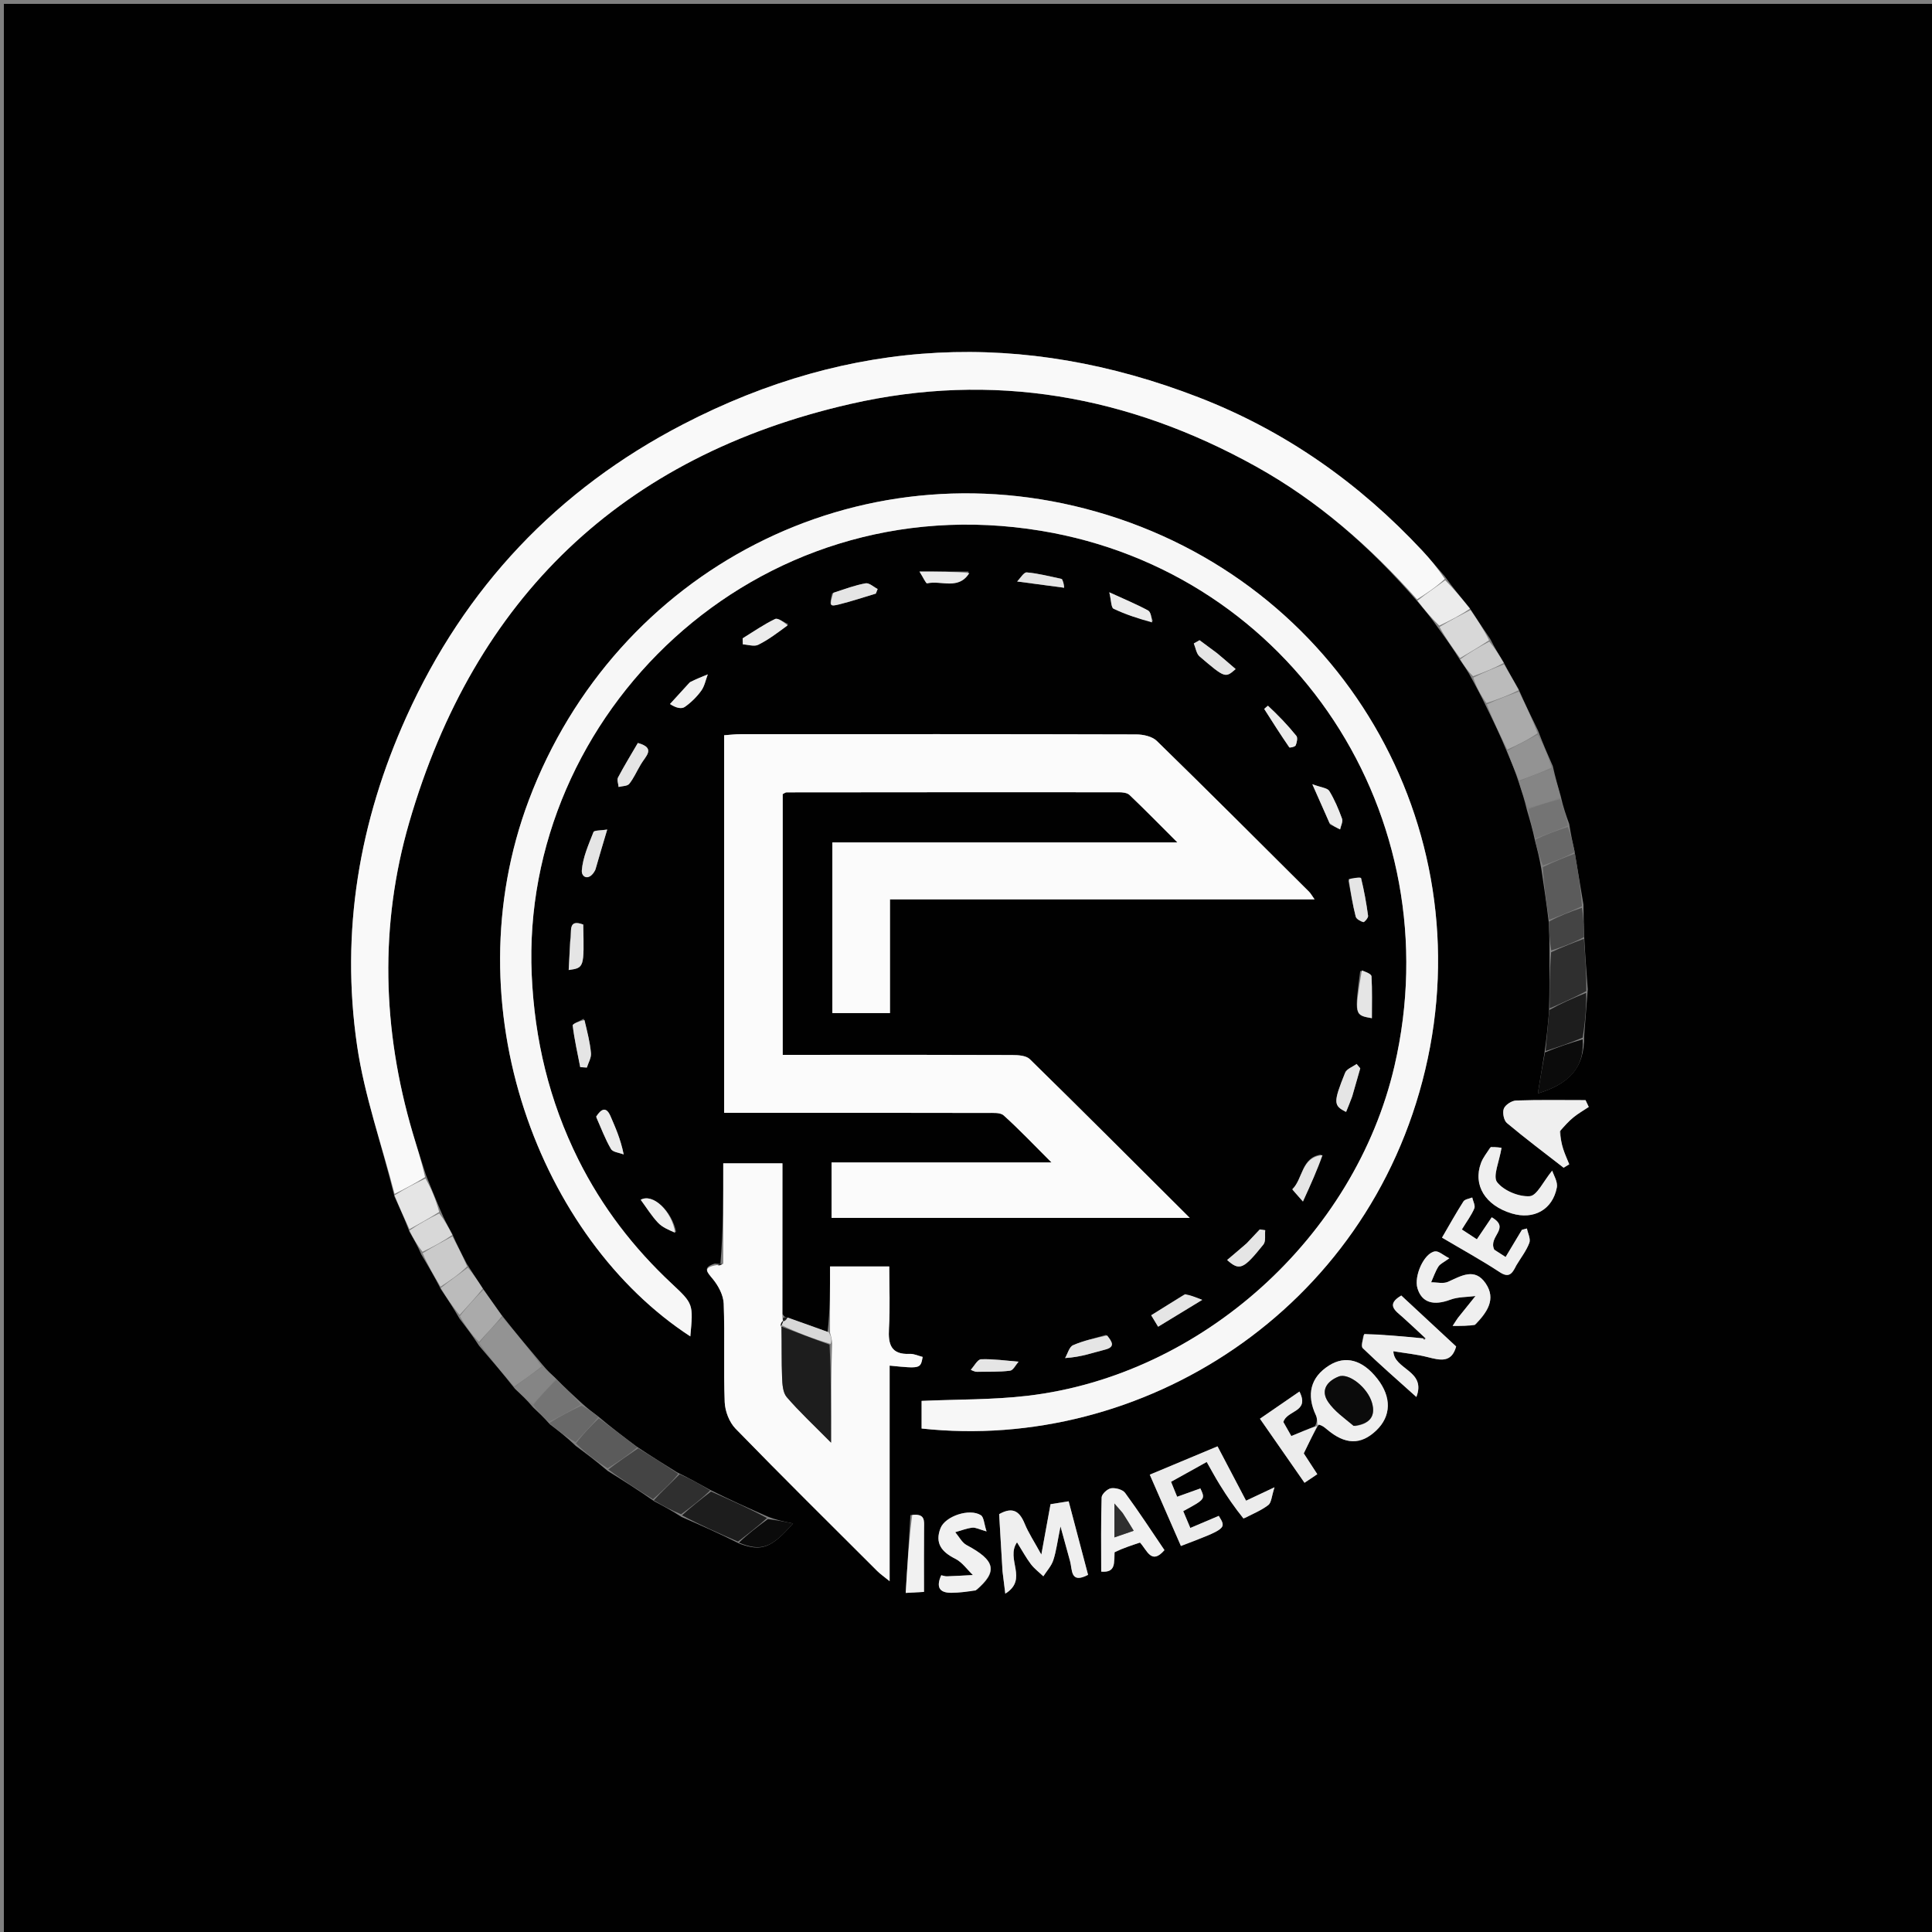 <svg version="1.1" id="Layer_1" xmlns="http://www.w3.org/2000/svg" xmlns:xlink="http://www.w3.org/1999/xlink" x="0px" y="0px"
	 width="100%" viewBox="0 0 500 500" enable-background="new 0 0 500 500" xml:space="preserve">
<rect x="0" y="0" width="500" height="500" fill="#808080" stroke="none"/>
<path fill="#010101" opacity="1" stroke="none" 
	d="
M333,501 
	C222,501 111.5,501 1,501 
	C1,334.333 1,167.667 1,1 
	C167.667,1 334.333,1 501,1 
	C501,167.667 501,334.333 501,501 
	C445.167,501 389.333,501 333,501 
M203.499,340.945 
	C203.256,340.863 203.01,340.853 202.494,340.028 
	C202.494,327.119 202.494,314.209 202.494,301.063 
	C197.345,301.063 192.615,301.063 187.178,301.063 
	C187.178,309.857 187.178,318.449 186.443,327.087 
	C186.198,327.109 185.954,327.131 184.991,327.016 
	C181.678,328.051 182.991,329.185 184.529,331.071 
	C185.944,332.806 187.215,335.223 187.295,337.385 
	C187.606,345.873 187.221,354.387 187.553,362.873 
	C187.644,365.222 188.741,368.071 190.359,369.735 
	C202.442,382.157 214.767,394.344 227.035,406.585 
	C227.845,407.394 228.809,408.048 230.234,409.207 
	C230.234,390.039 230.234,371.739 230.234,353.422 
	C238.222,354.214 238.222,354.214 238.789,351.174 
	C237.683,350.897 236.555,350.336 235.456,350.387 
	C230.608,350.61 229.825,347.96 230.066,343.822 
	C230.373,338.538 230.14,333.222 230.14,327.763 
	C224.974,327.763 220.215,327.763 214.811,327.763 
	C214.811,333.67 214.811,339.298 214.178,344.677 
	C210.742,343.443 207.306,342.209 203.499,340.945 
M137.977,364.233 
	C139.319,365.488 140.662,366.743 142.3,368.596 
	C144.48,370.264 146.66,371.932 149.023,374.207 
	C151.65,376.158 154.276,378.109 157.242,380.648 
	C161.161,383.102 165.08,385.556 169.38,388.559 
	C171.576,389.718 173.771,390.877 176.386,392.581 
	C181.256,394.71 186.125,396.84 191.452,399.531 
	C197.072,401.566 199.599,400.7 205.243,394.265 
	C202.86,393.78 200.941,393.389 198.596,392.457 
	C193.733,390.304 188.869,388.151 183.58,385.479 
	C181.02,384.052 178.46,382.624 175.215,381.032 
	C171.87,378.957 168.524,376.882 164.698,374.323 
	C161.462,371.891 158.226,369.459 154.695,366.477 
	C153.424,365.534 152.153,364.592 150.481,363.074 
	C148.31,361.081 146.139,359.088 143.682,356.568 
	C142.686,355.663 141.69,354.757 140.396,353.196 
	C136.943,349.103 133.489,345.01 129.795,340.285 
	C128.228,338.119 126.661,335.952 124.786,333.194 
	C123.57,331.361 122.355,329.527 120.815,327.09 
	C119.574,324.716 118.332,322.342 117.009,319.273 
	C116.018,317.512 115.028,315.751 113.997,313.254 
	C112.818,310.457 111.638,307.66 110.263,304.172 
	C109.098,300.486 107.869,296.818 106.78,293.109 
	C98.944,266.443 98.182,239.457 105.905,212.857 
	C122.782,154.732 160.905,118.068 220.059,104.546 
	C256.917,96.12 292.011,102.361 325.041,120.72 
	C341.083,129.636 354.617,141.488 366.932,155.767 
	C368.664,157.831 370.397,159.895 372.272,162.619 
	C374.135,165.182 375.998,167.746 377.949,170.945 
	C378.915,172.316 379.882,173.688 380.965,175.764 
	C382.087,177.832 383.209,179.899 384.52,182.621 
	C386.375,186.409 388.23,190.196 390.074,194.71 
	C391.098,197.133 392.123,199.557 393.139,202.709 
	C393.825,204.796 394.512,206.883 395.191,209.717 
	C395.907,212.131 396.622,214.544 397.28,217.68 
	C397.831,219.792 398.382,221.904 398.896,224.872 
	C399.562,229.27 400.228,233.668 400.852,238.938 
	C400.934,241.278 401.015,243.617 401.007,246.891 
	C401.018,251.585 401.03,256.279 400.893,261.788 
	C400.593,265.194 400.294,268.599 399.676,272.725 
	C399.145,275.962 398.613,279.2 397.992,282.98 
	C405.819,280.6 410.107,276.575 409.972,268.075 
	C410.268,264.358 410.563,260.641 410.906,256.039 
	C410.574,251.68 410.242,247.322 409.963,242.075 
	C409.892,239.689 409.82,237.303 409.796,234.11 
	C409.061,229.709 408.326,225.308 407.447,220.096 
	C406.996,218.059 406.546,216.022 406.108,213.233 
	C405.331,211.084 404.554,208.935 403.895,205.974 
	C403.22,203.645 402.546,201.317 401.863,198.27 
	C400.618,195.45 399.373,192.63 398.045,189.087 
	C396.394,185.715 394.744,182.344 392.973,178.285 
	C391.729,176.164 390.485,174.044 389.056,171.243 
	C387.962,169.491 386.869,167.739 385.653,165.336 
	C383.959,162.844 382.266,160.352 380.259,157.221 
	C378.201,154.748 376.143,152.274 373.906,149.156 
	C371.975,146.944 370.104,144.675 368.102,142.529 
	C351.751,125.005 332.622,111.511 310.211,102.832 
	C264.689,85.204 220.121,87.35 176.765,109.821 
	C144.201,126.698 120.284,152.058 105.193,185.467 
	C92.948,212.577 88.102,241.122 92.413,270.61 
	C94.312,283.598 98.805,296.206 102.102,309.709 
	C103.386,312.51 104.67,315.312 105.983,318.804 
	C106.989,320.536 107.995,322.268 109.063,324.704 
	C110.714,327.467 112.366,330.23 114.12,333.684 
	C115.685,336.008 117.249,338.331 118.941,341.286 
	C120.578,343.408 122.215,345.53 123.985,348.277 
	C127.007,351.79 130.029,355.304 133.293,359.457 
	C134.802,360.853 136.31,362.248 137.977,364.233 
M341.463,368.352 
	C342.103,368.866 342.757,369.365 343.382,369.897 
	C348.124,373.924 352.18,374.022 356.182,370.197 
	C360.074,366.477 360.169,361.554 356.439,356.797 
	C352.603,351.904 348.201,350.706 343.946,353.398 
	C339.179,356.412 338.034,360.917 340.558,366.274 
	C340.95,367.106 340.877,368.157 340.275,369.109 
	C338.295,369.935 336.314,370.761 334.191,371.647 
	C333.39,370.236 332.616,368.873 332.132,368.02 
	C333.042,364.894 339.045,365.535 336.294,360.134 
	C332.615,362.665 329.403,364.874 326.073,367.165 
	C330.038,372.864 333.773,378.23 337.608,383.742 
	C338.801,382.94 339.821,382.255 340.914,381.52 
	C339.37,379.143 338.051,377.112 337.416,376.135 
	C338.858,373.164 339.875,371.069 341.463,368.352 
M210.5,288.006 
	C225.499,288.006 240.499,287.991 255.498,288.031 
	C256.943,288.035 258.858,287.865 259.752,288.669 
	C263.728,292.243 267.413,296.142 272.122,300.84 
	C252.22,300.84 233.819,300.84 215.208,300.84 
	C215.208,305.802 215.208,310.406 215.208,315.193 
	C245.824,315.193 276.365,315.193 307.913,315.193 
	C293.694,301.029 280.178,287.491 266.513,274.106 
	C265.55,273.162 263.49,273.046 261.938,273.039 
	C245.606,272.966 229.273,272.994 212.94,272.994 
	C209.497,272.994 206.054,272.994 202.565,272.994 
	C202.565,250.105 202.565,227.788 202.565,205.516 
	C202.971,205.326 203.271,205.063 203.572,205.062 
	C232.237,205.031 260.903,205.013 289.569,205.035 
	C290.499,205.036 291.712,205.161 292.313,205.733 
	C296.194,209.425 299.942,213.258 304.702,218.013 
	C273.915,218.013 244.683,218.013 215.411,218.013 
	C215.411,232.989 215.411,247.55 215.411,262.182 
	C220.438,262.182 225.164,262.182 230.326,262.182 
	C230.326,252.256 230.326,242.662 230.326,232.764 
	C267.017,232.764 303.269,232.764 340.216,232.764 
	C339.493,231.746 339.214,231.207 338.804,230.799 
	C325.696,217.747 312.622,204.66 299.377,191.748 
	C298.177,190.578 295.863,190.07 294.065,190.065 
	C259.899,189.968 225.733,189.99 191.568,190.006 
	C190.149,190.007 188.73,190.191 187.406,190.283 
	C187.406,223.028 187.406,255.299 187.406,288.006 
	C194.919,288.006 202.21,288.006 210.5,288.006 
M149.518,299.822 
	C142.104,284.852 138.357,269.048 137.61,252.324 
	C134.606,185.088 195.282,125.113 269.434,137.373 
	C334.566,148.141 375.834,211.411 360.895,275.849 
	C350.63,320.125 310.991,355.926 265.918,361.23 
	C256.909,362.29 247.757,362.137 238.511,362.551 
	C238.511,364.87 238.511,367.297 238.511,369.699 
	C295.343,375.886 354.003,339.392 368.847,276.859 
	C383.811,213.818 347.039,150.483 283.767,132.439 
	C221.92,114.802 159.285,147.589 136.88,207.023 
	C116.626,260.754 139.991,320.686 178.654,345.854 
	C179.429,337.448 179.442,337.434 173.819,332.173 
	C164.004,322.99 155.89,312.529 149.518,299.822 
M322.167,392.885 
	C324.216,391.788 326.421,390.896 328.24,389.5 
	C329.05,388.878 329.081,387.241 329.844,384.907 
	C326.372,386.544 324.59,387.384 322.48,388.379 
	C319.889,383.442 317.382,378.666 315.096,374.313 
	C308.978,376.871 303.369,379.216 297.562,381.644 
	C300.424,388.198 303.028,394.162 305.62,400.097 
	C317.447,395.591 317.447,395.591 315.417,392.307 
	C313.026,393.323 310.651,394.332 308.053,395.436 
	C307.294,393.637 306.748,392.342 306.216,391.084 
	C311.934,387.978 311.934,387.978 310.658,385.205 
	C308.709,385.904 306.753,386.605 304.643,387.363 
	C304.008,385.805 303.531,384.635 303.063,383.487 
	C306.153,381.77 309.022,380.175 312.298,378.354 
	C313.304,380.114 314.453,382.274 315.744,384.346 
	C317.587,387.307 319.534,390.203 322.167,392.885 
M259.498,407.023 
	C259.691,408.581 259.883,410.138 260.167,412.437 
	C266.222,408.662 260.173,403.519 263.204,399.149 
	C264.6,401.381 265.567,403.19 266.794,404.803 
	C267.692,405.983 268.93,406.906 270.016,407.943 
	C270.899,406.563 272.098,405.287 272.592,403.78 
	C273.368,401.411 273.668,398.885 274.455,395.032 
	C275.537,398.971 276.219,401.507 276.931,404.034 
	C277.552,406.233 276.94,409.996 281.591,407.569 
	C279.931,401.284 278.293,395.078 276.566,388.535 
	C274.802,388.818 273.277,389.062 271.877,389.287 
	C271.102,393.53 270.412,397.314 269.497,402.328 
	C267.632,398.923 266.169,396.736 265.193,394.349 
	C263.898,391.186 262.158,389.843 258.58,391.859 
	C258.847,396.568 259.118,401.354 259.498,407.023 
M352.812,345.534 
	C352.743,346.688 352.147,348.388 352.688,348.911 
	C356.953,353.035 361.435,356.935 366.556,361.537 
	C369.203,354.654 360.75,354.493 360.601,349.699 
	C363.646,350.202 366.625,350.49 369.491,351.221 
	C372.725,352.046 375.665,352.774 376.851,348.469 
	C372.018,343.98 367.301,339.6 362.651,335.282 
	C358.62,337.65 361.125,339.211 363.023,340.894 
	C364.729,342.407 366.374,343.989 369.01,346.435 
	C362.652,345.821 357.996,345.371 352.812,345.534 
M403.834,292.448 
	C404.95,291.347 405.991,290.154 407.202,289.17 
	C408.438,288.166 409.839,287.367 411.168,286.478 
	C410.891,285.891 410.614,285.304 410.336,284.717 
	C404.346,284.717 398.351,284.609 392.367,284.813 
	C391.237,284.852 389.595,285.91 389.195,286.903 
	C388.788,287.916 389.176,289.957 389.982,290.634 
	C394.752,294.639 399.745,298.377 404.663,302.205 
	C405.149,301.911 405.635,301.617 406.12,301.323 
	C405.59,299.999 404.982,298.7 404.55,297.345 
	C404.115,295.982 403.855,294.564 403.834,292.448 
M392.577,327.234 
	C393.685,325.384 395.057,323.631 395.793,321.642 
	C396.17,320.623 395.41,319.183 395.164,317.933 
	C394.734,318.047 394.303,318.16 393.873,318.274 
	C392.523,320.525 391.173,322.775 389.653,325.31 
	C388.09,324.305 386.796,323.473 386.726,323.428 
	C385.013,319.952 391.074,317.933 386.059,315.034 
	C384.732,316.997 383.553,318.743 382.211,320.73 
	C380.891,319.866 379.733,319.107 378.326,318.186 
	C379.576,316.144 380.785,314.536 381.552,312.74 
	C381.864,312.008 381.217,310.867 381.006,309.912 
	C380.23,310.24 379.111,310.348 378.737,310.932 
	C376.803,313.953 375.06,317.097 373.192,320.297 
	C378.468,323.422 383.411,326.138 388.111,329.223 
	C390.45,330.759 391.31,329.776 392.577,327.234 
M288.549,401.357 
	C290.73,400.637 292.911,399.916 295.032,399.215 
	C296.896,401.242 297.99,405.078 301.358,401.167 
	C297.986,396.2 294.721,391.183 291.182,386.367 
	C290.542,385.496 288.714,384.996 287.556,385.163 
	C286.607,385.3 285.133,386.663 285.105,387.523 
	C284.897,393.918 284.992,400.323 284.992,406.73 
	C288.845,407.065 288.289,404.442 288.549,401.357 
M252.835,411.408 
	C258.318,406.663 257.598,403.831 250.168,399.874 
	C248.938,399.219 248.186,397.668 247.213,396.531 
	C248.68,396.12 250.127,395.544 251.622,395.362 
	C252.476,395.258 253.408,395.797 255.316,396.328 
	C254.673,394.378 254.641,392.629 253.832,392.124 
	C250.893,390.288 244.623,392.375 243.403,395.501 
	C241.888,399.38 243.71,401.654 247.223,403.402 
	C249.004,404.288 250.286,406.18 251.794,407.617 
	C249.55,407.734 247.307,407.871 245.062,407.951 
	C244.59,407.968 244.11,407.777 243.591,407.674 
	C242.311,410.515 242.882,412.249 246.241,412.215 
	C248.217,412.195 250.19,411.949 252.835,411.408 
M381.962,342.677 
	C384.855,339.632 387.291,336.231 384.469,332.11 
	C381.646,327.989 378.154,330.207 374.743,331.735 
	C373.516,332.285 371.844,331.844 370.375,331.855 
	C370.985,330.49 371.462,329.04 372.255,327.791 
	C372.712,327.07 373.68,326.672 375.078,325.643 
	C373.481,324.829 372.346,323.725 371.383,323.859 
	C368.562,324.251 365.875,330.238 366.841,333.416 
	C367.967,337.119 370.981,337.986 375.33,336.361 
	C377.343,335.609 379.67,335.701 381.855,335.41 
	C380.344,337.288 378.832,339.163 377.327,341.045 
	C377.142,341.276 376.997,341.539 375.94,343.146 
	C378.336,343.146 379.848,343.146 381.962,342.677 
M385.557,297.099 
	C384.791,298.375 383.81,299.571 383.295,300.941 
	C381.13,306.698 384.386,311.978 391.247,314.041 
	C396.914,315.745 401.81,313.084 402.91,307.315 
	C403.191,305.842 402.053,304.098 401.71,302.958 
	C399.418,305.725 397.778,309.445 395.891,309.575 
	C393.065,309.768 389.157,308.144 387.451,305.943 
	C386.27,304.42 388.026,300.621 388.594,297.059 
	C388.482,297.037 387.271,296.809 385.557,297.099 
M235.616,392.101 
	C235.219,398.649 234.822,405.198 234.395,412.247 
	C236.154,412.149 237.482,412.075 239.13,411.983 
	C239.13,406.126 239.097,400.807 239.148,395.49 
	C239.167,393.602 239.494,391.641 235.616,392.101 
M274.487,149.733 
	C271.569,149.157 268.667,148.386 265.721,148.138 
	C264.963,148.074 264.065,149.657 263.232,150.484 
	C267.289,151.024 271.346,151.565 275.403,152.105 
	C275.337,151.395 275.271,150.684 274.487,149.733 
M154.145,224.75 
	C155.076,221.629 156.007,218.508 157.146,214.69 
	C155.495,214.962 153.782,214.853 153.592,215.34 
	C152.332,218.565 150.841,221.874 150.577,225.246 
	C150.43,227.131 152.582,228.121 154.145,224.75 
M286.213,345.473 
	C283.359,346.324 280.41,346.957 277.702,348.142 
	C276.72,348.572 276.314,350.32 275.645,351.466 
	C279.927,351.193 282.873,350.056 285.914,349.302 
	C288.696,348.613 287.88,347.31 286.213,345.473 
M252.942,355.046 
	C255.768,354.978 258.616,355.086 261.405,354.733 
	C262.222,354.63 262.873,353.216 263.601,352.403 
	C260.369,352.147 257.129,351.668 253.909,351.775 
	C252.991,351.806 252.13,353.537 251.242,354.488 
	C251.515,354.649 251.788,354.81 252.942,355.046 
M348.968,227.937 
	C349.571,231.032 350.083,234.15 350.853,237.203 
	C351.013,237.84 352.071,238.422 352.828,238.642 
	C353.083,238.717 354.129,237.534 354.06,237.028 
	C353.613,233.746 353.033,230.474 352.24,227.263 
	C352.173,226.99 350.232,227.18 348.968,227.937 
M147.546,243.784 
	C147.425,246.171 147.303,248.558 147.177,251.041 
	C151.185,250.463 151.185,250.463 150.942,239.271 
	C146.811,237.732 148.075,241.127 147.546,243.784 
M352.024,251.289 
	C350.525,262.712 350.525,262.712 355.043,263.512 
	C355.043,259.789 355.145,256.23 354.945,252.687 
	C354.911,252.08 353.588,251.545 352.024,251.289 
M151.054,263.656 
	C150.06,264.242 148.161,264.939 148.217,265.398 
	C148.655,269.014 149.466,272.586 150.163,276.171 
	C150.735,276.209 151.307,276.246 151.879,276.284 
	C152.261,275.038 153.051,273.755 152.943,272.554 
	C152.692,269.788 152.003,267.062 151.054,263.656 
M350.016,283.502 
	C350.688,281.161 351.361,278.821 352.033,276.481 
	C351.719,276.106 351.404,275.731 351.09,275.356 
	C350.07,276.102 348.516,276.633 348.116,277.628 
	C345.013,285.338 345.09,286.143 348.365,287.763 
	C348.853,286.578 349.335,285.408 350.016,283.502 
M306.396,335.099 
	C303.601,336.845 300.805,338.591 297.928,340.389 
	C298.553,341.422 299.046,342.236 299.722,343.354 
	C303.306,341.171 306.673,339.121 311.131,336.406 
	C309.122,335.612 308.074,335.198 306.396,335.099 
M341.937,298.805 
	C336.727,299.475 337.256,305.04 334.457,307.784 
	C334.41,307.83 335.8,309.341 337.199,310.95 
	C339.286,306.374 340.942,302.742 341.937,298.805 
M166.006,197.589 
	C167.061,195.702 169.847,193.597 165.076,192.282 
	C163.356,195.234 161.553,198.176 159.944,201.219 
	C159.618,201.836 160.024,202.84 160.093,203.665 
	C161.034,203.417 162.347,203.471 162.843,202.861 
	C163.968,201.477 164.691,199.767 166.006,197.589 
M298.361,160.776 
	C297.968,159.823 297.839,158.39 297.135,158.004 
	C294.302,156.448 291.29,155.215 287.084,153.285 
	C287.605,155.444 287.548,157.232 288.195,157.539 
	C291.349,159.037 294.691,160.139 298.361,160.776 
M203.987,161.529 
	C202.834,161.044 201.34,159.843 200.59,160.201 
	C197.663,161.6 194.97,163.492 192.191,165.2 
	C192.209,165.722 192.228,166.243 192.247,166.764 
	C193.59,166.832 195.177,167.391 196.228,166.87 
	C198.848,165.571 201.224,163.78 203.987,161.529 
M327.877,182.851 
	C327.637,183.073 327.16,183.447 327.192,183.497 
	C329.304,186.835 331.437,190.162 333.67,193.418 
	C333.78,193.579 335.169,193.27 335.32,192.909 
	C335.632,192.168 335.894,190.931 335.501,190.447 
	C333.244,187.669 330.79,185.053 327.877,182.851 
M215.365,153.567 
	C214.602,156.851 214.676,157.042 217.293,156.386 
	C220.45,155.595 223.544,154.556 226.665,153.624 
	C226.821,153.226 226.976,152.828 227.132,152.43 
	C226.092,151.904 224.949,150.797 224.032,150.96 
	C221.313,151.445 218.682,152.431 215.365,153.567 
M344.21,213.371 
	C345.079,213.798 345.948,214.224 346.817,214.651 
	C347.008,213.717 347.595,212.639 347.318,211.875 
	C346.418,209.4 345.379,206.931 344.01,204.694 
	C343.534,203.917 341.94,203.822 339.629,202.955 
	C340.944,205.925 341.532,207.263 342.128,208.597 
	C342.734,209.953 343.349,211.306 344.21,213.371 
M322.475,321.954 
	C320.854,323.323 319.232,324.692 317.578,326.088 
	C320.801,328.955 321.789,328.532 326.974,322.074 
	C327.636,321.249 327.307,319.628 327.438,318.376 
	C326.968,318.309 326.498,318.241 326.029,318.174 
	C325.002,319.26 323.976,320.345 322.475,321.954 
M154.397,289.336 
	C155.606,292.031 156.637,294.829 158.124,297.36 
	C158.611,298.188 160.282,298.319 161.411,298.769 
	C160.571,294.637 159.253,291.81 158.033,288.941 
	C156.878,286.224 155.561,286.977 154.397,289.336 
M174.976,318.844 
	C173.897,313.418 168.957,308.744 165.814,310.5 
	C167.294,312.506 168.6,314.636 170.274,316.419 
	C171.397,317.615 173.044,318.319 174.976,318.844 
M178.327,176.773 
	C176.681,178.582 175.036,180.392 173.39,182.201 
	C174.982,183.253 176.396,183.527 177.217,182.953 
	C178.831,181.824 180.31,180.366 181.472,178.772 
	C182.342,177.58 182.628,175.962 183.174,174.533 
	C181.734,175.107 180.293,175.681 178.327,176.773 
M314.718,168.861 
	C313.293,167.803 311.868,166.745 310.443,165.687 
	C309.948,165.967 309.453,166.246 308.957,166.526 
	C309.438,167.663 309.609,169.161 310.448,169.879 
	C317.072,175.541 317.111,175.495 319.783,173.156 
	C318.272,171.845 316.802,170.568 314.718,168.861 
M250.703,147.918 
	C246.781,147.918 242.858,147.918 237.961,147.918 
	C238.953,149.49 239.631,151.041 239.934,150.971 
	C243.613,150.122 248.053,152.831 250.703,147.918 
z"/>
<path fill="#FBFBFB" opacity="1" stroke="none" 
	d="
M210,288.006 
	C202.21,288.006 194.919,288.006 187.406,288.006 
	C187.406,255.299 187.406,223.028 187.406,190.283 
	C188.73,190.191 190.149,190.007 191.568,190.006 
	C225.733,189.99 259.899,189.968 294.065,190.065 
	C295.863,190.07 298.177,190.578 299.377,191.748 
	C312.622,204.66 325.696,217.747 338.804,230.799 
	C339.214,231.207 339.493,231.746 340.216,232.764 
	C303.269,232.764 267.017,232.764 230.326,232.764 
	C230.326,242.662 230.326,252.256 230.326,262.182 
	C225.164,262.182 220.438,262.182 215.411,262.182 
	C215.411,247.55 215.411,232.989 215.411,218.013 
	C244.683,218.013 273.915,218.013 304.702,218.013 
	C299.942,213.258 296.194,209.425 292.313,205.733 
	C291.712,205.161 290.499,205.036 289.569,205.035 
	C260.903,205.013 232.237,205.031 203.572,205.062 
	C203.271,205.063 202.971,205.326 202.565,205.516 
	C202.565,227.788 202.565,250.105 202.565,272.994 
	C206.054,272.994 209.497,272.994 212.94,272.994 
	C229.273,272.994 245.606,272.966 261.938,273.039 
	C263.49,273.046 265.55,273.162 266.513,274.106 
	C280.178,287.491 293.694,301.029 307.913,315.193 
	C276.365,315.193 245.824,315.193 215.208,315.193 
	C215.208,310.406 215.208,305.802 215.208,300.84 
	C233.819,300.84 252.22,300.84 272.122,300.84 
	C267.413,296.142 263.728,292.243 259.752,288.669 
	C258.858,287.865 256.943,288.035 255.498,288.031 
	C240.499,287.991 225.499,288.006 210,288.006 
z"/>
<path fill="#F7F7F7" opacity="1" stroke="none" 
	d="
M149.707,300.143 
	C155.89,312.529 164.004,322.99 173.819,332.173 
	C179.442,337.434 179.429,337.448 178.654,345.854 
	C139.991,320.686 116.626,260.754 136.88,207.023 
	C159.285,147.589 221.92,114.802 283.767,132.439 
	C347.039,150.483 383.811,213.818 368.847,276.859 
	C354.003,339.392 295.343,375.886 238.511,369.699 
	C238.511,367.297 238.511,364.87 238.511,362.551 
	C247.757,362.137 256.909,362.29 265.918,361.23 
	C310.991,355.926 350.63,320.125 360.895,275.849 
	C375.834,211.411 334.566,148.141 269.434,137.373 
	C195.282,125.113 134.606,185.088 137.61,252.324 
	C138.357,269.048 142.104,284.852 149.707,300.143 
z"/>
<path fill="#F9F9F9" opacity="1" stroke="none" 
	d="
M102.121,308.987 
	C98.805,296.206 94.312,283.598 92.413,270.61 
	C88.102,241.122 92.948,212.577 105.193,185.467 
	C120.284,152.058 144.201,126.698 176.765,109.821 
	C220.121,87.35 264.689,85.204 310.211,102.832 
	C332.622,111.511 351.751,125.005 368.102,142.529 
	C370.104,144.675 371.975,146.944 373.926,149.832 
	C371.541,152.043 369.136,153.578 366.731,155.113 
	C354.617,141.488 341.083,129.636 325.041,120.72 
	C292.011,102.361 256.917,96.12 220.059,104.546 
	C160.905,118.068 122.782,154.732 105.905,212.857 
	C98.182,239.457 98.944,266.443 106.78,293.109 
	C107.869,296.818 109.098,300.486 110.012,304.641 
	C107.215,306.402 104.668,307.695 102.121,308.987 
z"/>
<path fill="#FAFAFA" opacity="1" stroke="none" 
	d="
M187.178,327.041 
	C187.178,318.449 187.178,309.857 187.178,301.063 
	C192.615,301.063 197.345,301.063 202.494,301.063 
	C202.494,314.209 202.494,327.119 202.474,340.706 
	C202.544,341.546 202.633,341.71 202.591,342.201 
	C202.373,342.746 202.287,342.964 202.265,343.634 
	C202.337,348.228 202.234,352.375 202.402,356.51 
	C202.473,358.237 202.593,360.396 203.605,361.57 
	C206.898,365.389 210.614,368.844 215.077,373.36 
	C215.077,364.024 215.077,356.004 215.341,347.797 
	C215.341,346.715 215.076,345.82 214.811,344.925 
	C214.811,339.298 214.811,333.67 214.811,327.763 
	C220.215,327.763 224.974,327.763 230.14,327.763 
	C230.14,333.222 230.373,338.538 230.066,343.822 
	C229.825,347.96 230.608,350.61 235.456,350.387 
	C236.555,350.336 237.683,350.897 238.789,351.174 
	C238.222,354.214 238.222,354.214 230.234,353.422 
	C230.234,371.739 230.234,390.039 230.234,409.207 
	C228.809,408.048 227.845,407.394 227.035,406.585 
	C214.767,394.344 202.442,382.157 190.359,369.735 
	C188.741,368.071 187.644,365.222 187.553,362.873 
	C187.221,354.387 187.606,345.873 187.295,337.385 
	C187.215,335.223 185.944,332.806 184.529,331.071 
	C182.991,329.185 181.678,328.051 185.505,327.398 
	C186.405,327.533 186.792,327.287 187.178,327.041 
z"/>
<path fill="#ECECEC" opacity="1" stroke="none" 
	d="
M321.802,393.006 
	C319.534,390.203 317.587,387.307 315.744,384.346 
	C314.453,382.274 313.304,380.114 312.298,378.354 
	C309.022,380.175 306.153,381.77 303.063,383.487 
	C303.531,384.635 304.008,385.805 304.643,387.363 
	C306.753,386.605 308.709,385.904 310.658,385.205 
	C311.934,387.978 311.934,387.978 306.216,391.084 
	C306.748,392.342 307.294,393.637 308.053,395.436 
	C310.651,394.332 313.026,393.323 315.417,392.307 
	C317.447,395.591 317.447,395.591 305.62,400.097 
	C303.028,394.162 300.424,388.198 297.562,381.644 
	C303.369,379.216 308.978,376.871 315.096,374.313 
	C317.382,378.666 319.889,383.442 322.48,388.379 
	C324.59,387.384 326.372,386.544 329.844,384.907 
	C329.081,387.241 329.05,388.878 328.24,389.5 
	C326.421,390.896 324.216,391.788 321.802,393.006 
z"/>
<path fill="#EFEFEF" opacity="1" stroke="none" 
	d="
M259.443,406.582 
	C259.118,401.354 258.847,396.568 258.58,391.859 
	C262.158,389.843 263.898,391.186 265.193,394.349 
	C266.169,396.736 267.632,398.923 269.497,402.328 
	C270.412,397.314 271.102,393.53 271.877,389.287 
	C273.277,389.062 274.802,388.818 276.566,388.535 
	C278.293,395.078 279.931,401.284 281.591,407.569 
	C276.94,409.996 277.552,406.233 276.931,404.034 
	C276.219,401.507 275.537,398.971 274.455,395.032 
	C273.668,398.885 273.368,401.411 272.592,403.78 
	C272.098,405.287 270.899,406.563 270.016,407.943 
	C268.93,406.906 267.692,405.983 266.794,404.803 
	C265.567,403.19 264.6,401.381 263.204,399.149 
	C260.173,403.519 266.222,408.662 260.167,412.437 
	C259.883,410.138 259.691,408.581 259.443,406.582 
z"/>
<path fill="#EFEFEF" opacity="1" stroke="none" 
	d="
M353.076,345.228 
	C357.996,345.371 362.652,345.821 369.01,346.435 
	C366.374,343.989 364.729,342.407 363.023,340.894 
	C361.125,339.211 358.62,337.65 362.651,335.282 
	C367.301,339.6 372.018,343.98 376.851,348.469 
	C375.665,352.774 372.725,352.046 369.491,351.221 
	C366.625,350.49 363.646,350.202 360.601,349.699 
	C360.75,354.493 369.203,354.654 366.556,361.537 
	C361.435,356.935 356.953,353.035 352.688,348.911 
	C352.147,348.388 352.743,346.688 353.076,345.228 
M368.974,346.468 
	C368.74,346.387 368.506,346.307 368.272,346.227 
	C368.344,346.448 368.416,346.67 368.974,346.468 
z"/>
<path fill="#EFEFEF" opacity="1" stroke="none" 
	d="
M341.019,369.106 
	C340.877,368.157 340.95,367.106 340.558,366.274 
	C338.034,360.917 339.179,356.412 343.946,353.398 
	C348.201,350.706 352.603,351.904 356.439,356.797 
	C360.169,361.554 360.074,366.477 356.182,370.197 
	C352.18,374.022 348.124,373.924 343.382,369.897 
	C342.757,369.365 342.103,368.866 341.204,368.701 
	C340.945,369.051 341.019,369.106 341.019,369.106 
M350.709,369.074 
	C354.264,368.561 356.145,366.728 355.06,363.01 
	C353.907,359.06 349.019,355.211 346.425,356.256 
	C343.436,357.46 341.667,359.821 343.751,362.857 
	C345.362,365.205 347.837,366.96 350.709,369.074 
z"/>
<path fill="#EFEFEF" opacity="1" stroke="none" 
	d="
M403.676,292.809 
	C403.855,294.564 404.115,295.982 404.55,297.345 
	C404.982,298.7 405.59,299.999 406.12,301.323 
	C405.635,301.617 405.149,301.911 404.663,302.205 
	C399.745,298.377 394.752,294.639 389.982,290.634 
	C389.176,289.957 388.788,287.916 389.195,286.903 
	C389.595,285.91 391.237,284.852 392.367,284.813 
	C398.351,284.609 404.346,284.717 410.336,284.717 
	C410.614,285.304 410.891,285.891 411.168,286.478 
	C409.839,287.367 408.438,288.166 407.202,289.17 
	C405.991,290.154 404.95,291.347 403.676,292.809 
z"/>
<path fill="#EFEFEF" opacity="1" stroke="none" 
	d="
M392.373,327.547 
	C391.31,329.776 390.45,330.759 388.111,329.223 
	C383.411,326.138 378.468,323.422 373.192,320.297 
	C375.06,317.097 376.803,313.953 378.737,310.932 
	C379.111,310.348 380.23,310.24 381.006,309.912 
	C381.217,310.867 381.864,312.008 381.552,312.74 
	C380.785,314.536 379.576,316.144 378.326,318.186 
	C379.733,319.107 380.891,319.866 382.211,320.73 
	C383.553,318.743 384.732,316.997 386.059,315.034 
	C391.074,317.933 385.013,319.952 386.726,323.428 
	C386.796,323.473 388.09,324.305 389.653,325.31 
	C391.173,322.775 392.523,320.525 393.873,318.274 
	C394.303,318.16 394.734,318.047 395.164,317.933 
	C395.41,319.183 396.17,320.623 395.793,321.642 
	C395.057,323.631 393.685,325.384 392.373,327.547 
z"/>
<path fill="#F1F1F1" opacity="1" stroke="none" 
	d="
M288.389,401.759 
	C288.289,404.442 288.845,407.065 284.992,406.73 
	C284.992,400.323 284.897,393.918 285.105,387.523 
	C285.133,386.663 286.607,385.3 287.556,385.163 
	C288.714,384.996 290.542,385.496 291.182,386.367 
	C294.721,391.183 297.986,396.2 301.358,401.167 
	C297.99,405.078 296.896,401.242 295.032,399.215 
	C292.911,399.916 290.73,400.637 288.389,401.759 
M290.374,391.348 
	C289.888,390.794 289.402,390.241 288.405,389.107 
	C288.405,392.457 288.405,394.962 288.405,397.877 
	C290.219,397.253 291.672,396.754 293.403,396.159 
	C292.341,394.417 291.574,393.162 290.374,391.348 
z"/>
<path fill="#F1F1F1" opacity="1" stroke="none" 
	d="
M252.5,411.607 
	C250.19,411.949 248.217,412.195 246.241,412.215 
	C242.882,412.249 242.311,410.515 243.591,407.674 
	C244.11,407.777 244.59,407.968 245.062,407.951 
	C247.307,407.871 249.55,407.734 251.794,407.617 
	C250.286,406.18 249.004,404.288 247.223,403.402 
	C243.71,401.654 241.888,399.38 243.403,395.501 
	C244.623,392.375 250.893,390.288 253.832,392.124 
	C254.641,392.629 254.673,394.378 255.316,396.328 
	C253.408,395.797 252.476,395.258 251.622,395.362 
	C250.127,395.544 248.68,396.12 247.213,396.531 
	C248.186,397.668 248.938,399.219 250.168,399.874 
	C257.598,403.831 258.318,406.663 252.5,411.607 
z"/>
<path fill="#EFEFEF" opacity="1" stroke="none" 
	d="
M381.661,342.912 
	C379.848,343.146 378.336,343.146 375.94,343.146 
	C376.997,341.539 377.142,341.276 377.327,341.045 
	C378.832,339.163 380.344,337.288 381.855,335.41 
	C379.67,335.701 377.343,335.609 375.33,336.361 
	C370.981,337.986 367.967,337.119 366.841,333.416 
	C365.875,330.238 368.562,324.251 371.383,323.859 
	C372.346,323.725 373.481,324.829 375.078,325.643 
	C373.68,326.672 372.712,327.07 372.255,327.791 
	C371.462,329.04 370.985,330.49 370.375,331.856 
	C371.844,331.844 373.516,332.285 374.743,331.735 
	C378.154,330.207 381.646,327.989 384.469,332.11 
	C387.291,336.231 384.855,339.632 381.661,342.912 
z"/>
<path fill="#EFEFEF" opacity="1" stroke="none" 
	d="
M385.809,296.84 
	C387.271,296.809 388.482,297.037 388.594,297.059 
	C388.026,300.621 386.27,304.42 387.451,305.943 
	C389.157,308.144 393.065,309.768 395.891,309.575 
	C397.778,309.445 399.418,305.725 401.71,302.958 
	C402.053,304.098 403.191,305.842 402.91,307.315 
	C401.81,313.084 396.914,315.745 391.247,314.041 
	C384.386,311.978 381.13,306.698 383.295,300.941 
	C383.81,299.571 384.791,298.375 385.809,296.84 
z"/>
<path fill="#1D1D1D" opacity="1" stroke="none" 
	d="
M184.005,385.999 
	C188.869,388.151 193.733,390.304 198.502,392.87 
	C195.936,395.179 193.465,397.074 190.994,398.97 
	C186.125,396.84 181.256,394.71 176.492,392.163 
	C179.066,389.83 181.536,387.914 184.005,385.999 
z"/>
<path fill="#939393" opacity="1" stroke="none" 
	d="
M130.036,340.918 
	C133.489,345.01 136.943,349.103 140.168,353.621 
	C137.645,355.636 135.348,357.227 133.052,358.817 
	C130.029,355.304 127.007,351.79 124.036,347.594 
	C126.07,344.914 128.053,342.916 130.036,340.918 
z"/>
<path fill="#ECECEC" opacity="1" stroke="none" 
	d="
M340.918,369.013 
	C339.875,371.069 338.858,373.164 337.416,376.135 
	C338.051,377.112 339.37,379.143 340.914,381.52 
	C339.821,382.255 338.801,382.94 337.608,383.742 
	C333.773,378.23 330.038,372.864 326.073,367.165 
	C329.403,364.874 332.615,362.665 336.294,360.134 
	C339.045,365.535 333.042,364.894 332.132,368.02 
	C332.616,368.873 333.39,370.236 334.191,371.647 
	C336.314,370.761 338.295,369.935 340.647,369.108 
	C341.019,369.106 340.945,369.051 340.918,369.013 
z"/>
<path fill="#5B5B5B" opacity="1" stroke="none" 
	d="
M400.894,238.065 
	C400.228,233.668 399.562,229.27 399.287,224.405 
	C402.315,222.927 404.953,221.917 407.591,220.906 
	C408.326,225.308 409.061,229.709 409.408,234.534 
	C406.311,235.993 403.603,237.029 400.894,238.065 
z"/>
<path fill="#2F2F2F" opacity="1" stroke="none" 
	d="
M409.91,242.963 
	C410.242,247.322 410.574,251.68 410.527,256.511 
	C407.112,258.313 404.077,259.643 401.041,260.973 
	C401.03,256.279 401.018,251.585 401.428,246.442 
	C404.536,244.984 407.223,243.973 409.91,242.963 
z"/>
<path fill="#AAAAAA" opacity="1" stroke="none" 
	d="
M390.085,193.984 
	C388.23,190.196 386.375,186.409 384.781,182.284 
	C387.726,180.955 390.41,179.964 393.094,178.972 
	C394.744,182.344 396.394,185.715 397.908,189.765 
	C395.209,191.624 392.647,192.804 390.085,193.984 
z"/>
<path fill="#444444" opacity="1" stroke="none" 
	d="
M165.179,374.807 
	C168.524,376.882 171.87,378.957 175.537,381.442 
	C173.572,383.904 171.285,385.957 168.999,388.01 
	C165.08,385.556 161.161,383.102 157.429,380.294 
	C160.136,378.229 162.658,376.518 165.179,374.807 
z"/>
<path fill="#5B5B5B" opacity="1" stroke="none" 
	d="
M164.939,374.565 
	C162.658,376.518 160.136,378.229 157.259,380.001 
	C154.276,378.109 151.65,376.158 149.057,373.536 
	C151.057,370.919 153.024,368.973 154.99,367.027 
	C158.226,369.459 161.462,371.891 164.939,374.565 
z"/>
<path fill="#1D1D1D" opacity="1" stroke="none" 
	d="
M400.967,261.381 
	C404.077,259.643 407.112,258.313 410.503,256.953 
	C410.563,260.641 410.268,264.358 409.593,268.536 
	C406.14,270 403.067,271.003 399.994,272.005 
	C400.294,268.599 400.593,265.194 400.967,261.381 
z"/>
<path fill="#0B0B0B" opacity="1" stroke="none" 
	d="
M399.835,272.365 
	C403.067,271.003 406.14,270 409.588,268.977 
	C410.107,276.575 405.819,280.6 397.992,282.98 
	C398.613,279.2 399.145,275.962 399.835,272.365 
z"/>
<path fill="#CACACA" opacity="1" stroke="none" 
	d="
M117.09,319.968 
	C118.332,322.342 119.574,324.716 120.899,327.749 
	C118.661,329.937 116.339,331.465 114.017,332.993 
	C112.366,330.23 110.714,327.467 109.384,324.317 
	C112.167,322.61 114.628,321.289 117.09,319.968 
z"/>
<path fill="#D8D8D8" opacity="1" stroke="none" 
	d="
M377.862,170.31 
	C375.998,167.746 374.135,165.182 372.549,162.244 
	C375.408,160.533 377.99,159.197 380.572,157.86 
	C382.266,160.352 383.959,162.844 385.371,165.708 
	C382.681,167.49 380.271,168.9 377.862,170.31 
z"/>
<path fill="#E5E5E5" opacity="1" stroke="none" 
	d="
M102.112,309.348 
	C104.668,307.695 107.215,306.402 110.11,304.987 
	C111.638,307.66 112.818,310.457 113.658,313.661 
	C110.864,315.417 108.409,316.765 105.954,318.113 
	C104.67,315.312 103.386,312.51 102.112,309.348 
z"/>
<path fill="#F1F1F1" opacity="1" stroke="none" 
	d="
M236.087,392.073 
	C239.494,391.641 239.167,393.602 239.148,395.49 
	C239.097,400.807 239.13,406.126 239.13,411.983 
	C237.482,412.075 236.154,412.149 234.395,412.247 
	C234.822,405.198 235.219,398.649 236.087,392.073 
z"/>
<path fill="#ECECEC" opacity="1" stroke="none" 
	d="
M380.416,157.541 
	C377.99,159.197 375.408,160.533 372.478,161.914 
	C370.397,159.895 368.664,157.831 366.831,155.44 
	C369.136,153.578 371.541,152.043 374.016,150.154 
	C376.143,152.274 378.201,154.748 380.416,157.541 
z"/>
<path fill="#2F2F2F" opacity="1" stroke="none" 
	d="
M169.189,388.285 
	C171.285,385.957 173.572,383.904 175.88,381.524 
	C178.46,382.624 181.02,384.052 183.793,385.739 
	C181.536,387.914 179.066,389.83 176.282,391.891 
	C173.771,390.877 171.576,389.718 169.189,388.285 
z"/>
<path fill="#939393" opacity="1" stroke="none" 
	d="
M390.079,194.347 
	C392.647,192.804 395.209,191.624 397.95,190.127 
	C399.373,192.63 400.618,195.45 401.517,198.676 
	C398.496,200.048 395.821,201.014 393.147,201.98 
	C392.123,199.557 391.098,197.133 390.079,194.347 
z"/>
<path fill="#BBBBBB" opacity="1" stroke="none" 
	d="
M393.033,178.628 
	C390.41,179.964 387.726,180.955 384.687,181.957 
	C383.209,179.899 382.087,177.832 381.28,175.364 
	C384.144,173.951 386.693,172.938 389.242,171.924 
	C390.485,174.044 391.729,176.164 393.033,178.628 
z"/>
<path fill="#AAAAAA" opacity="1" stroke="none" 
	d="
M129.915,340.602 
	C128.053,342.916 126.07,344.914 123.97,347.282 
	C122.215,345.53 120.578,343.408 119.021,340.616 
	C121.099,337.892 123.096,335.839 125.093,333.785 
	C126.661,335.952 128.228,338.119 129.915,340.602 
z"/>
<path fill="#444444" opacity="1" stroke="none" 
	d="
M409.937,242.519 
	C407.223,243.973 404.536,244.984 401.472,245.976 
	C401.015,243.617 400.934,241.278 400.873,238.502 
	C403.603,237.029 406.311,235.993 409.384,234.937 
	C409.82,237.303 409.892,239.689 409.937,242.519 
z"/>
<path fill="#747474" opacity="1" stroke="none" 
	d="
M397.338,216.957 
	C396.622,214.544 395.907,212.131 395.585,209.35 
	C398.578,208.251 401.177,207.518 403.776,206.785 
	C404.554,208.935 405.331,211.084 405.736,213.649 
	C402.689,215.028 400.013,215.993 397.338,216.957 
z"/>
<path fill="#747474" opacity="1" stroke="none" 
	d="
M143.967,357.095 
	C146.139,359.088 148.31,361.081 150.28,363.503 
	C147.387,365.288 144.696,366.643 142.005,367.998 
	C140.662,366.743 139.319,365.488 138.044,363.586 
	C140.063,360.991 142.015,359.043 143.967,357.095 
z"/>
<path fill="#BBBBBB" opacity="1" stroke="none" 
	d="
M124.94,333.49 
	C123.096,335.839 121.099,337.892 118.958,340.3 
	C117.249,338.331 115.685,336.008 114.068,333.339 
	C116.339,331.465 118.661,329.937 121.061,328.051 
	C122.355,329.527 123.57,331.361 124.94,333.49 
z"/>
<path fill="#858585" opacity="1" stroke="none" 
	d="
M403.835,206.38 
	C401.177,207.518 398.578,208.251 395.589,208.976 
	C394.512,206.883 393.825,204.796 393.143,202.345 
	C395.821,201.014 398.496,200.048 401.521,199.035 
	C402.546,201.317 403.22,203.645 403.835,206.38 
z"/>
<path fill="#D8D8D8" opacity="1" stroke="none" 
	d="
M105.969,318.459 
	C108.409,316.765 110.864,315.417 113.678,314.029 
	C115.028,315.751 116.018,317.512 117.049,319.621 
	C114.628,321.289 112.167,322.61 109.353,323.965 
	C107.995,322.268 106.989,320.536 105.969,318.459 
z"/>
<path fill="#686868" opacity="1" stroke="none" 
	d="
M142.153,368.297 
	C144.696,366.643 147.387,365.288 150.481,363.791 
	C152.153,364.592 153.424,365.534 154.842,366.752 
	C153.024,368.973 151.057,370.919 148.965,373.232 
	C146.66,371.932 144.48,370.264 142.153,368.297 
z"/>
<path fill="#0B0B0B" opacity="1" stroke="none" 
	d="
M191.223,399.25 
	C193.465,397.074 195.936,395.179 198.715,393.141 
	C200.941,393.389 202.86,393.78 205.243,394.265 
	C199.599,400.7 197.072,401.566 191.223,399.25 
z"/>
<path fill="#686868" opacity="1" stroke="none" 
	d="
M397.309,217.319 
	C400.013,215.993 402.689,215.028 405.73,214.024 
	C406.546,216.022 406.996,218.059 407.519,220.501 
	C404.953,221.917 402.315,222.927 399.304,223.977 
	C398.382,221.904 397.831,219.792 397.309,217.319 
z"/>
<path fill="#CACACA" opacity="1" stroke="none" 
	d="
M389.149,171.583 
	C386.693,172.938 384.144,173.951 381.222,175.012 
	C379.882,173.688 378.915,172.316 377.905,170.627 
	C380.271,168.9 382.681,167.49 385.433,166.034 
	C386.869,167.739 387.962,169.491 389.149,171.583 
z"/>
<path fill="#858585" opacity="1" stroke="none" 
	d="
M143.825,356.832 
	C142.015,359.043 140.063,360.991 137.965,363.291 
	C136.31,362.248 134.802,360.853 133.172,359.137 
	C135.348,357.227 137.645,355.636 140.317,353.949 
	C141.69,354.757 142.686,355.663 143.825,356.832 
z"/>
<path fill="#E5E5E5" opacity="1" stroke="none" 
	d="
M274.846,149.853 
	C275.271,150.684 275.337,151.395 275.403,152.105 
	C271.346,151.565 267.289,151.024 263.232,150.484 
	C264.065,149.657 264.963,148.074 265.721,148.138 
	C268.667,148.386 271.569,149.157 274.846,149.853 
z"/>
<path fill="#E5E5E5" opacity="1" stroke="none" 
	d="
M154.08,225.135 
	C152.582,228.121 150.43,227.131 150.577,225.246 
	C150.841,221.874 152.332,218.565 153.592,215.34 
	C153.782,214.853 155.495,214.962 157.146,214.69 
	C156.007,218.508 155.076,221.629 154.08,225.135 
z"/>
<path fill="#E5E5E5" opacity="1" stroke="none" 
	d="
M286.541,345.627 
	C287.88,347.31 288.696,348.613 285.914,349.302 
	C282.873,350.056 279.927,351.193 275.645,351.466 
	C276.314,350.32 276.72,348.572 277.702,348.142 
	C280.41,346.957 283.359,346.324 286.541,345.627 
z"/>
<path fill="#E5E5E5" opacity="1" stroke="none" 
	d="
M252.502,355.009 
	C251.788,354.81 251.515,354.649 251.242,354.488 
	C252.13,353.537 252.991,351.806 253.909,351.775 
	C257.129,351.668 260.369,352.147 263.601,352.403 
	C262.873,353.216 262.222,354.63 261.405,354.733 
	C258.616,355.086 255.768,354.978 252.502,355.009 
z"/>
<path fill="#E5E5E5" opacity="1" stroke="none" 
	d="
M349.065,227.546 
	C350.232,227.18 352.173,226.99 352.24,227.263 
	C353.033,230.474 353.613,233.746 354.06,237.028 
	C354.129,237.534 353.083,238.717 352.828,238.642 
	C352.071,238.422 351.013,237.84 350.853,237.203 
	C350.083,234.15 349.571,231.032 349.065,227.546 
z"/>
<path fill="#E5E5E5" opacity="1" stroke="none" 
	d="
M147.59,243.355 
	C148.075,241.127 146.811,237.732 150.942,239.271 
	C151.185,250.463 151.185,250.463 147.177,251.041 
	C147.303,248.558 147.425,246.171 147.59,243.355 
z"/>
<path fill="#E5E5E5" opacity="1" stroke="none" 
	d="
M352.442,251.133 
	C353.588,251.545 354.911,252.08 354.945,252.687 
	C355.145,256.23 355.043,259.789 355.043,263.512 
	C350.525,262.712 350.525,262.712 352.442,251.133 
z"/>
<path fill="#E5E5E5" opacity="1" stroke="none" 
	d="
M151.273,263.988 
	C152.003,267.062 152.692,269.788 152.943,272.554 
	C153.051,273.755 152.261,275.038 151.879,276.284 
	C151.307,276.246 150.735,276.209 150.163,276.171 
	C149.466,272.586 148.655,269.014 148.217,265.398 
	C148.161,264.939 150.06,264.242 151.273,263.988 
z"/>
<path fill="#E5E5E5" opacity="1" stroke="none" 
	d="
M349.916,283.869 
	C349.335,285.408 348.853,286.578 348.365,287.763 
	C345.09,286.143 345.013,285.338 348.116,277.628 
	C348.516,276.633 350.07,276.102 351.09,275.356 
	C351.404,275.731 351.719,276.106 352.033,276.481 
	C351.361,278.821 350.688,281.161 349.916,283.869 
z"/>
<path fill="#E5E5E5" opacity="1" stroke="none" 
	d="
M306.711,334.941 
	C308.074,335.198 309.122,335.612 311.131,336.406 
	C306.673,339.121 303.306,341.171 299.722,343.354 
	C299.046,342.236 298.553,341.422 297.928,340.389 
	C300.805,338.591 303.601,336.845 306.711,334.941 
z"/>
<path fill="#E5E5E5" opacity="1" stroke="none" 
	d="
M342.268,298.957 
	C340.942,302.742 339.286,306.374 337.199,310.95 
	C335.8,309.341 334.41,307.83 334.457,307.784 
	C337.256,305.04 336.727,299.475 342.268,298.957 
z"/>
<path fill="#E5E5E5" opacity="1" stroke="none" 
	d="
M165.792,197.889 
	C164.691,199.767 163.968,201.477 162.843,202.861 
	C162.347,203.471 161.034,203.417 160.093,203.665 
	C160.024,202.84 159.618,201.836 159.944,201.219 
	C161.553,198.176 163.356,195.234 165.076,192.282 
	C169.847,193.597 167.061,195.702 165.792,197.889 
z"/>
<path fill="#ECECEC" opacity="1" stroke="none" 
	d="
M298.164,161.079 
	C294.691,160.139 291.349,159.037 288.195,157.539 
	C287.548,157.232 287.605,155.444 287.084,153.285 
	C291.29,155.215 294.302,156.448 297.135,158.004 
	C297.839,158.39 297.968,159.823 298.164,161.079 
z"/>
<path fill="#ECECEC" opacity="1" stroke="none" 
	d="
M203.842,161.858 
	C201.224,163.78 198.848,165.571 196.228,166.87 
	C195.177,167.391 193.59,166.832 192.247,166.764 
	C192.228,166.243 192.209,165.722 192.191,165.2 
	C194.97,163.492 197.663,161.6 200.59,160.201 
	C201.34,159.843 202.834,161.044 203.842,161.858 
z"/>
<path fill="#ECECEC" opacity="1" stroke="none" 
	d="
M328.14,182.616 
	C330.79,185.053 333.244,187.669 335.501,190.447 
	C335.894,190.931 335.632,192.168 335.32,192.909 
	C335.169,193.27 333.78,193.579 333.67,193.418 
	C331.437,190.162 329.304,186.835 327.192,183.497 
	C327.16,183.447 327.637,183.073 328.14,182.616 
z"/>
<path fill="#E5E5E5" opacity="1" stroke="none" 
	d="
M215.691,153.394 
	C218.682,152.431 221.313,151.445 224.032,150.96 
	C224.949,150.797 226.092,151.904 227.132,152.43 
	C226.976,152.828 226.821,153.226 226.665,153.624 
	C223.544,154.556 220.45,155.595 217.293,156.386 
	C214.676,157.042 214.602,156.851 215.691,153.394 
z"/>
<path fill="#ECECEC" opacity="1" stroke="none" 
	d="
M344.085,213.015 
	C343.349,211.306 342.734,209.953 342.128,208.597 
	C341.532,207.263 340.944,205.925 339.629,202.955 
	C341.94,203.822 343.534,203.917 344.01,204.694 
	C345.379,206.931 346.418,209.4 347.318,211.875 
	C347.595,212.639 347.008,213.717 346.817,214.651 
	C345.948,214.224 345.079,213.798 344.085,213.015 
z"/>
<path fill="#E5E5E5" opacity="1" stroke="none" 
	d="
M322.713,321.692 
	C323.976,320.345 325.002,319.26 326.029,318.174 
	C326.498,318.241 326.968,318.309 327.438,318.376 
	C327.307,319.628 327.636,321.249 326.974,322.074 
	C321.789,328.532 320.801,328.955 317.578,326.088 
	C319.232,324.692 320.854,323.323 322.713,321.692 
z"/>
<path fill="#ECECEC" opacity="1" stroke="none" 
	d="
M154.264,288.994 
	C155.561,286.977 156.878,286.224 158.033,288.941 
	C159.253,291.81 160.571,294.637 161.411,298.769 
	C160.282,298.319 158.611,298.188 158.124,297.36 
	C156.637,294.829 155.606,292.031 154.264,288.994 
z"/>
<path fill="#EFEFEF" opacity="1" stroke="none" 
	d="
M174.716,319.044 
	C173.044,318.319 171.397,317.615 170.274,316.419 
	C168.6,314.636 167.294,312.506 165.814,310.5 
	C168.957,308.744 173.897,313.418 174.716,319.044 
z"/>
<path fill="#F1F1F1" opacity="1" stroke="none" 
	d="
M178.59,176.514 
	C180.293,175.681 181.734,175.107 183.174,174.533 
	C182.628,175.962 182.342,177.58 181.472,178.772 
	C180.31,180.366 178.831,181.824 177.217,182.953 
	C176.396,183.527 174.982,183.253 173.39,182.201 
	C175.036,180.392 176.681,178.582 178.59,176.514 
z"/>
<path fill="#E5E5E5" opacity="1" stroke="none" 
	d="
M315.025,169.077 
	C316.802,170.568 318.272,171.845 319.783,173.156 
	C317.111,175.495 317.072,175.541 310.448,169.879 
	C309.609,169.161 309.438,167.663 308.957,166.526 
	C309.453,166.246 309.948,165.967 310.443,165.687 
	C311.868,166.745 313.293,167.803 315.025,169.077 
z"/>
<path fill="#ECECEC" opacity="1" stroke="none" 
	d="
M250.864,148.311 
	C248.053,152.831 243.613,150.122 239.934,150.971 
	C239.631,151.041 238.953,149.49 237.961,147.918 
	C242.858,147.918 246.781,147.918 250.864,148.311 
z"/>
<path fill="#D8D8D8" opacity="1" stroke="none" 
	d="
M214.494,344.801 
	C215.076,345.82 215.341,346.715 214.954,347.797 
	C210.224,346.405 206.147,344.825 202.045,342.833 
	C202.215,342.224 202.409,342.027 202.913,341.88 
	C203.439,341.61 203.655,341.292 203.87,340.975 
	C207.306,342.209 210.742,343.443 214.494,344.801 
z"/>
<path fill="#1D1D1D" opacity="1" stroke="none" 
	d="
M203.685,340.96 
	C203.655,341.292 203.439,341.61 202.94,341.9 
	C202.656,341.871 202.723,341.873 202.723,341.873 
	C202.633,341.71 202.544,341.546 202.608,341.15 
	C203.01,340.853 203.256,340.863 203.685,340.96 
z"/>
<path fill="#1D1D1D" opacity="1" stroke="none" 
	d="
M186.81,327.064 
	C186.792,327.287 186.405,327.533 185.864,327.466 
	C185.954,327.131 186.198,327.109 186.81,327.064 
z"/>
<path fill="#1D1D1D" opacity="1" stroke="none" 
	d="
M202.069,343.246 
	C206.147,344.825 210.224,346.405 214.689,347.984 
	C215.077,356.004 215.077,364.024 215.077,373.36 
	C210.614,368.844 206.898,365.389 203.605,361.57 
	C202.593,360.396 202.473,358.237 202.402,356.51 
	C202.234,352.375 202.337,348.228 202.239,343.658 
	C202.148,343.23 202.069,343.246 202.069,343.246 
z"/>
<path fill="#010101" opacity="1" stroke="none" 
	d="
M202.045,342.833 
	C202.069,343.246 202.148,343.23 202.174,343.206 
	C202.287,342.964 202.373,342.746 202.591,342.201 
	C202.723,341.873 202.656,341.871 202.629,341.851 
	C202.409,342.027 202.215,342.224 202.045,342.833 
z"/>
<path fill="#010101" opacity="1" stroke="none" 
	d="
M368.731,346.68 
	C368.416,346.67 368.344,346.448 368.272,346.227 
	C368.506,346.307 368.74,346.387 368.731,346.68 
z"/>
<path fill="#0B0B0B" opacity="1" stroke="none" 
	d="
M350.319,369.027 
	C347.837,366.96 345.362,365.205 343.751,362.857 
	C341.667,359.821 343.436,357.46 346.425,356.256 
	C349.019,355.211 353.907,359.06 355.06,363.01 
	C356.145,366.728 354.264,368.561 350.319,369.027 
z"/>
<path fill="#2F2F2F" opacity="1" stroke="none" 
	d="
M290.591,391.627 
	C291.574,393.162 292.341,394.417 293.403,396.159 
	C291.672,396.754 290.219,397.253 288.405,397.877 
	C288.405,394.962 288.405,392.457 288.405,389.107 
	C289.402,390.241 289.888,390.794 290.591,391.627 
z"/>
</svg>